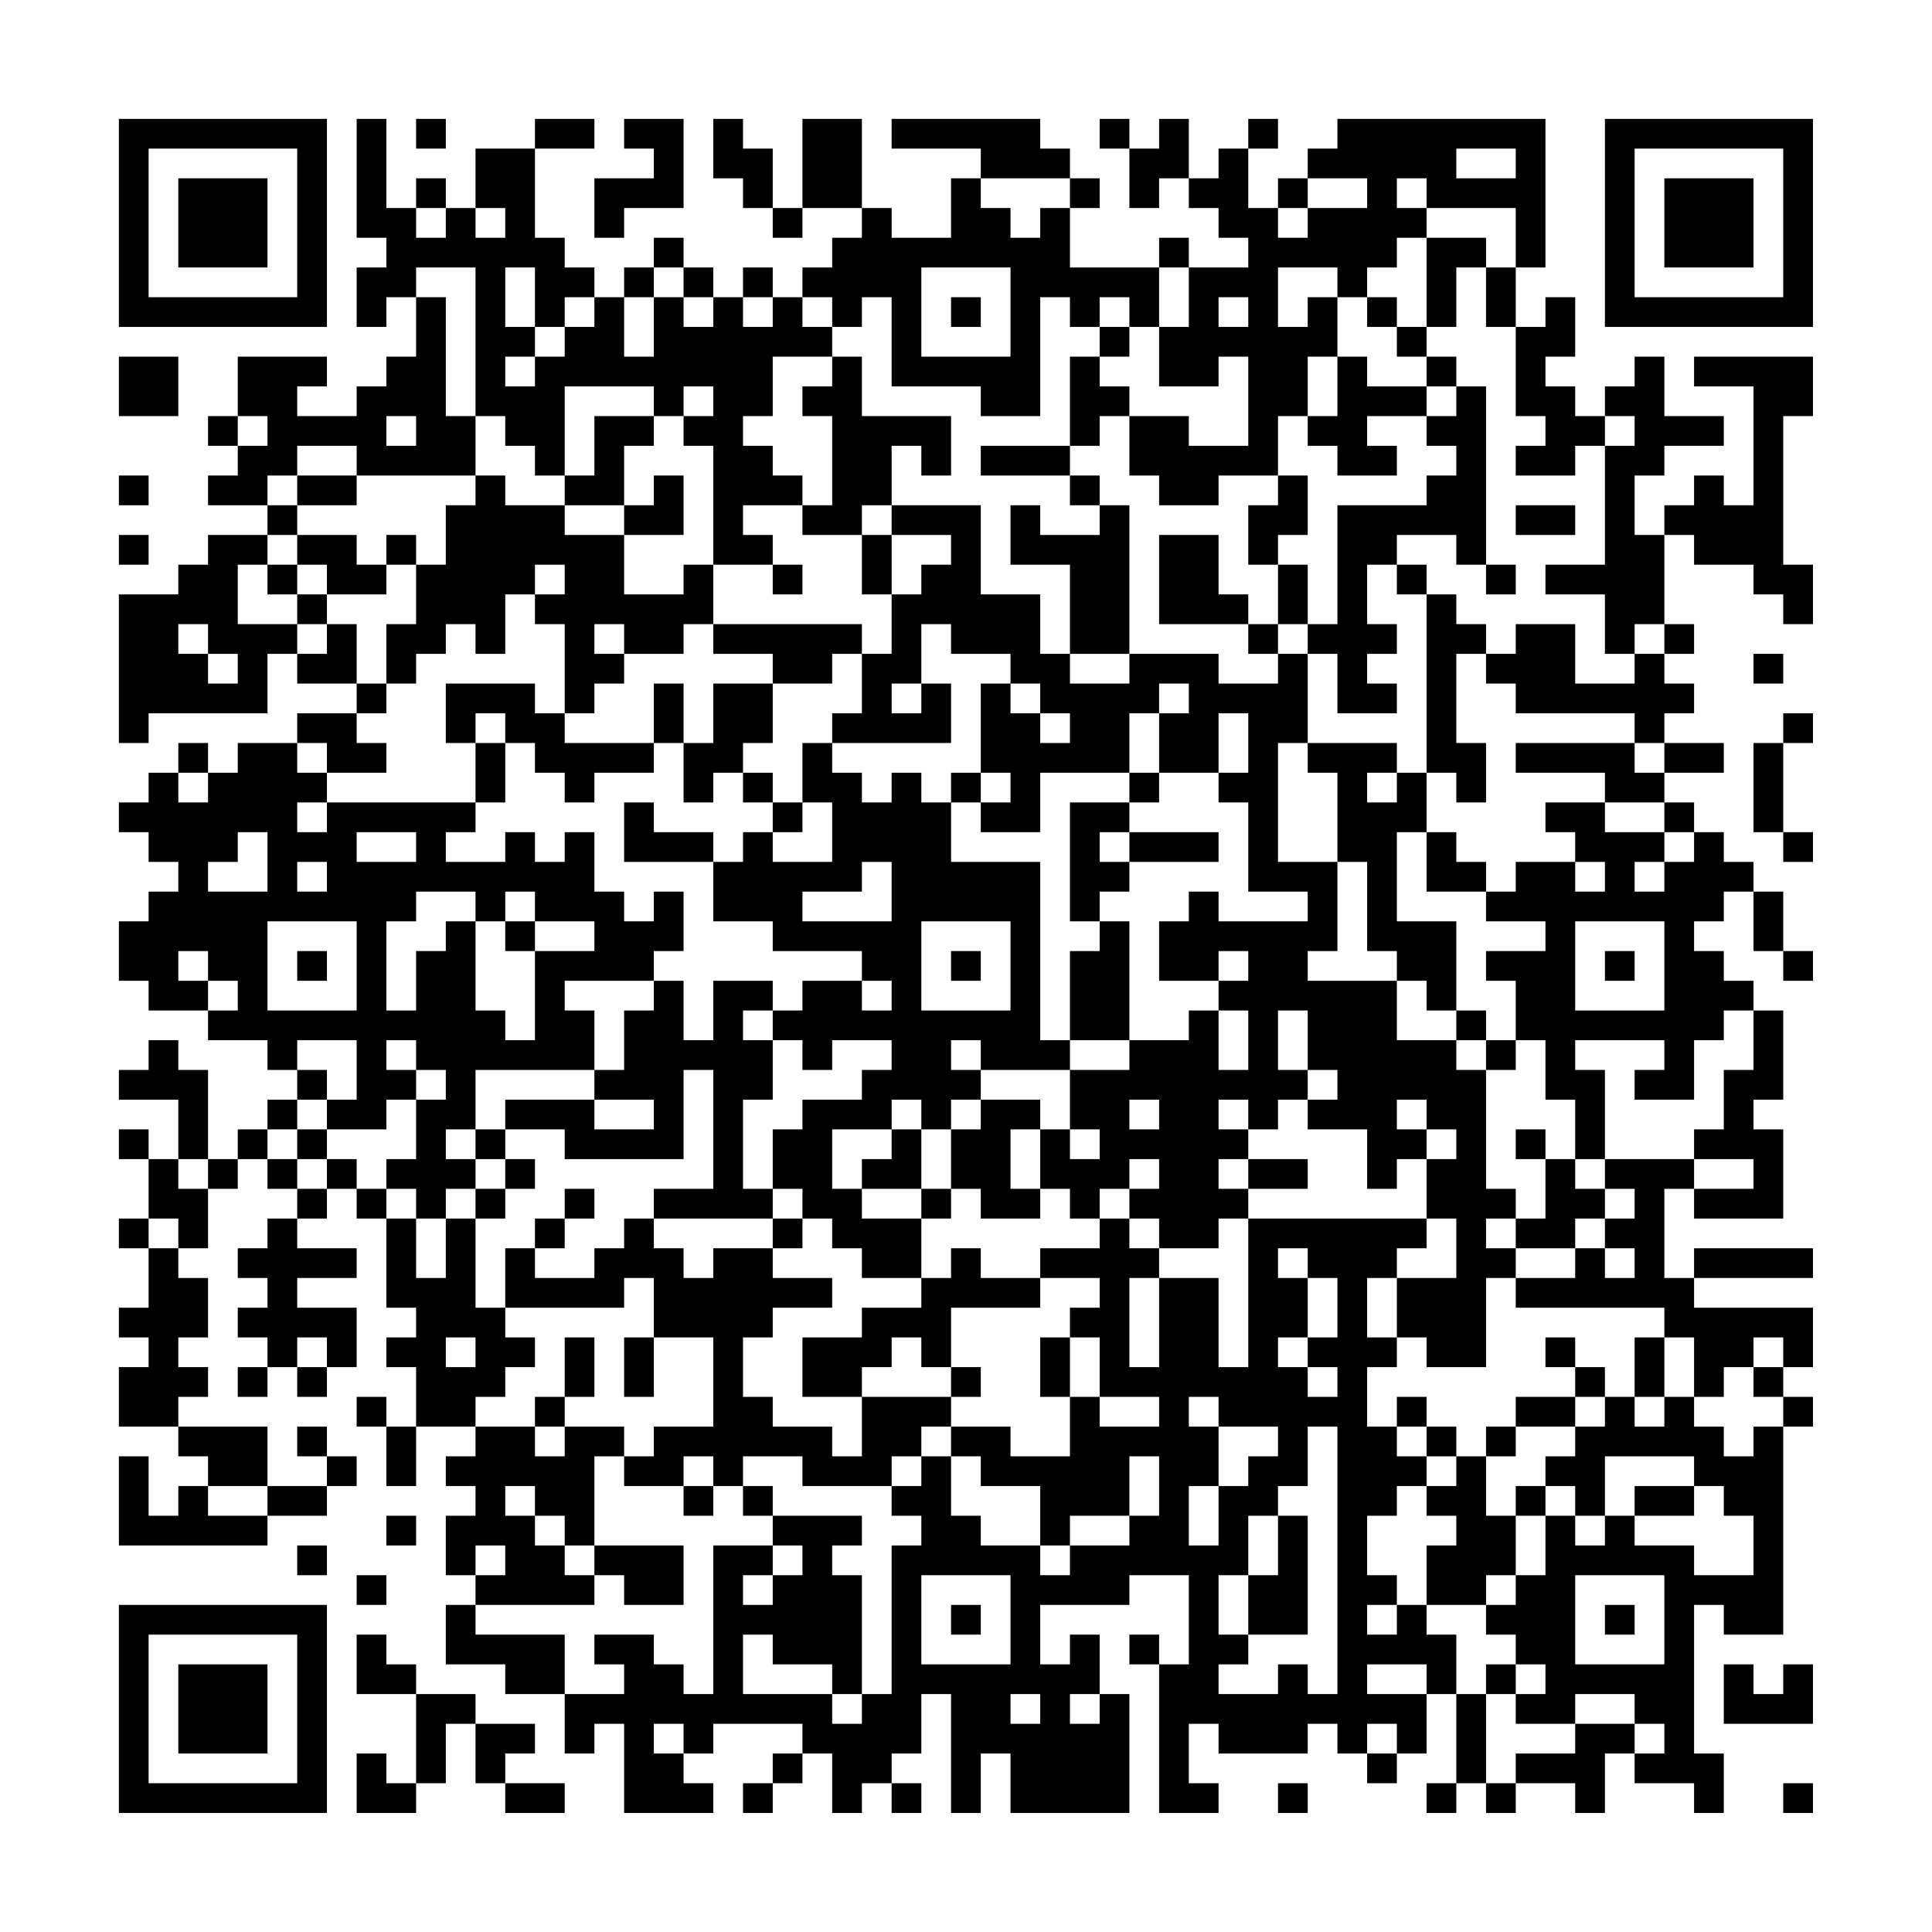 <?xml version="1.0" encoding="UTF-8"?>
<svg xmlns="http://www.w3.org/2000/svg" version="1.1" width="300" height="300" viewBox="0 0 300 300"><rect x="0" y="0" width="300" height="300" fill="#fefefe"/><g transform="scale(4.615)"><g transform="translate(4,4)"><path fill-rule="evenodd" d="M8 0L8 4L9 4L9 5L8 5L8 7L9 7L9 6L10 6L10 8L9 8L9 9L8 9L8 10L6 10L6 9L7 9L7 8L4 8L4 10L3 10L3 11L4 11L4 12L3 12L3 13L5 13L5 14L3 14L3 15L2 15L2 16L0 16L0 21L1 21L1 20L5 20L5 18L6 18L6 19L8 19L8 20L6 20L6 21L4 21L4 22L3 22L3 21L2 21L2 22L1 22L1 23L0 23L0 24L1 24L1 25L2 25L2 26L1 26L1 27L0 27L0 29L1 29L1 30L3 30L3 31L5 31L5 32L6 32L6 33L5 33L5 34L4 34L4 35L3 35L3 32L2 32L2 31L1 31L1 32L0 32L0 33L2 33L2 35L1 35L1 34L0 34L0 35L1 35L1 37L0 37L0 38L1 38L1 40L0 40L0 41L1 41L1 42L0 42L0 44L2 44L2 45L3 45L3 46L2 46L2 47L1 47L1 45L0 45L0 48L5 48L5 47L7 47L7 46L8 46L8 45L7 45L7 44L6 44L6 45L7 45L7 46L5 46L5 44L2 44L2 43L3 43L3 42L2 42L2 41L3 41L3 39L2 39L2 38L3 38L3 36L4 36L4 35L5 35L5 36L6 36L6 37L5 37L5 38L4 38L4 39L5 39L5 40L4 40L4 41L5 41L5 42L4 42L4 43L5 43L5 42L6 42L6 43L7 43L7 42L8 42L8 40L6 40L6 39L8 39L8 38L6 38L6 37L7 37L7 36L8 36L8 37L9 37L9 40L10 40L10 41L9 41L9 42L10 42L10 44L9 44L9 43L8 43L8 44L9 44L9 46L10 46L10 44L12 44L12 45L11 45L11 46L12 46L12 47L11 47L11 49L12 49L12 50L11 50L11 52L13 52L13 53L15 53L15 55L16 55L16 54L17 54L17 57L20 57L20 56L19 56L19 55L20 55L20 54L23 54L23 55L22 55L22 56L21 56L21 57L22 57L22 56L23 56L23 55L24 55L24 57L25 57L25 56L26 56L26 57L27 57L27 56L26 56L26 55L27 55L27 53L28 53L28 57L29 57L29 55L30 55L30 57L34 57L34 53L33 53L33 51L32 51L32 52L31 52L31 50L34 50L34 49L36 49L36 52L35 52L35 51L34 51L34 52L35 52L35 57L37 57L37 56L36 56L36 54L37 54L37 55L40 55L40 54L41 54L41 55L42 55L42 56L43 56L43 55L44 55L44 53L45 53L45 56L44 56L44 57L45 57L45 56L46 56L46 57L47 57L47 56L49 56L49 57L50 57L50 55L51 55L51 56L53 56L53 57L54 57L54 55L53 55L53 50L54 50L54 51L56 51L56 44L57 44L57 43L56 43L56 42L57 42L57 40L53 40L53 39L57 39L57 38L53 38L53 39L52 39L52 36L53 36L53 37L56 37L56 34L55 34L55 33L56 33L56 30L55 30L55 29L54 29L54 28L53 28L53 27L54 27L54 26L55 26L55 28L56 28L56 29L57 29L57 28L56 28L56 26L55 26L55 25L54 25L54 24L53 24L53 23L52 23L52 22L54 22L54 21L52 21L52 20L53 20L53 19L52 19L52 18L53 18L53 17L52 17L52 14L53 14L53 15L55 15L55 16L56 16L56 17L57 17L57 15L56 15L56 10L57 10L57 8L53 8L53 9L55 9L55 13L54 13L54 12L53 12L53 13L52 13L52 14L51 14L51 12L52 12L52 11L54 11L54 10L52 10L52 8L51 8L51 9L50 9L50 10L49 10L49 9L48 9L48 8L49 8L49 6L48 6L48 7L47 7L47 5L48 5L48 0L41 0L41 1L40 1L40 2L39 2L39 3L38 3L38 1L39 1L39 0L38 0L38 1L37 1L37 2L36 2L36 0L35 0L35 1L34 1L34 0L33 0L33 1L34 1L34 3L35 3L35 2L36 2L36 3L37 3L37 4L38 4L38 5L36 5L36 4L35 4L35 5L32 5L32 3L33 3L33 2L32 2L32 1L31 1L31 0L26 0L26 1L29 1L29 2L28 2L28 4L26 4L26 3L25 3L25 0L23 0L23 3L22 3L22 1L21 1L21 0L20 0L20 2L21 2L21 3L22 3L22 4L23 4L23 3L25 3L25 4L24 4L24 5L23 5L23 6L22 6L22 5L21 5L21 6L20 6L20 5L19 5L19 4L18 4L18 5L17 5L17 6L16 6L16 5L15 5L15 4L14 4L14 1L16 1L16 0L14 0L14 1L12 1L12 3L11 3L11 2L10 2L10 3L9 3L9 0ZM10 0L10 1L11 1L11 0ZM17 0L17 1L18 1L18 2L16 2L16 4L17 4L17 3L19 3L19 0ZM45 1L45 2L47 2L47 1ZM29 2L29 3L30 3L30 4L31 4L31 3L32 3L32 2ZM40 2L40 3L39 3L39 4L40 4L40 3L42 3L42 2ZM43 2L43 3L44 3L44 4L43 4L43 5L42 5L42 6L41 6L41 5L39 5L39 7L40 7L40 6L41 6L41 8L40 8L40 10L39 10L39 12L37 12L37 13L35 13L35 12L34 12L34 10L36 10L36 11L38 11L38 8L37 8L37 9L35 9L35 7L36 7L36 5L35 5L35 7L34 7L34 6L33 6L33 7L32 7L32 6L31 6L31 10L29 10L29 9L26 9L26 6L25 6L25 7L24 7L24 6L23 6L23 7L24 7L24 8L22 8L22 10L21 10L21 11L22 11L22 12L23 12L23 13L21 13L21 14L22 14L22 15L20 15L20 11L19 11L19 10L20 10L20 9L19 9L19 10L18 10L18 9L15 9L15 12L14 12L14 11L13 11L13 10L12 10L12 5L10 5L10 6L11 6L11 10L12 10L12 12L8 12L8 11L6 11L6 12L5 12L5 13L6 13L6 14L5 14L5 15L4 15L4 17L6 17L6 18L7 18L7 17L8 17L8 19L9 19L9 20L8 20L8 21L9 21L9 22L7 22L7 21L6 21L6 22L7 22L7 23L6 23L6 24L7 24L7 23L12 23L12 24L11 24L11 25L13 25L13 24L14 24L14 25L15 25L15 24L16 24L16 26L17 26L17 27L18 27L18 26L19 26L19 28L18 28L18 29L15 29L15 30L16 30L16 32L12 32L12 34L11 34L11 35L12 35L12 36L11 36L11 37L10 37L10 36L9 36L9 35L10 35L10 33L11 33L11 32L10 32L10 31L9 31L9 32L10 32L10 33L9 33L9 34L7 34L7 33L8 33L8 31L6 31L6 32L7 32L7 33L6 33L6 34L5 34L5 35L6 35L6 36L7 36L7 35L8 35L8 36L9 36L9 37L10 37L10 39L11 39L11 37L12 37L12 40L13 40L13 41L14 41L14 42L13 42L13 43L12 43L12 44L14 44L14 45L15 45L15 44L17 44L17 45L16 45L16 48L15 48L15 47L14 47L14 46L13 46L13 47L14 47L14 48L15 48L15 49L16 49L16 50L12 50L12 51L15 51L15 53L17 53L17 52L16 52L16 51L18 51L18 52L19 52L19 53L20 53L20 48L22 48L22 49L21 49L21 50L22 50L22 49L23 49L23 48L22 48L22 47L25 47L25 48L24 48L24 49L25 49L25 53L24 53L24 52L22 52L22 51L21 51L21 53L24 53L24 54L25 54L25 53L26 53L26 48L27 48L27 47L26 47L26 46L27 46L27 45L28 45L28 47L29 47L29 48L31 48L31 49L32 49L32 48L34 48L34 47L35 47L35 45L34 45L34 47L32 47L32 48L31 48L31 46L29 46L29 45L28 45L28 44L30 44L30 45L32 45L32 43L33 43L33 44L35 44L35 43L33 43L33 41L32 41L32 40L33 40L33 39L31 39L31 38L33 38L33 37L34 37L34 38L35 38L35 39L34 39L34 42L35 42L35 39L37 39L37 42L38 42L38 37L44 37L44 38L43 38L43 39L42 39L42 41L43 41L43 42L42 42L42 44L43 44L43 45L44 45L44 46L43 46L43 47L42 47L42 49L43 49L43 50L42 50L42 51L43 51L43 50L44 50L44 51L45 51L45 53L46 53L46 56L47 56L47 55L49 55L49 54L51 54L51 55L52 55L52 54L51 54L51 53L49 53L49 54L47 54L47 53L48 53L48 52L47 52L47 51L46 51L46 50L47 50L47 49L48 49L48 47L49 47L49 48L50 48L50 47L51 47L51 48L53 48L53 49L55 49L55 47L54 47L54 46L53 46L53 45L50 45L50 47L49 47L49 46L48 46L48 45L49 45L49 44L50 44L50 43L51 43L51 44L52 44L52 43L53 43L53 44L54 44L54 45L55 45L55 44L56 44L56 43L55 43L55 42L56 42L56 41L55 41L55 42L54 42L54 43L53 43L53 41L52 41L52 40L47 40L47 39L49 39L49 38L50 38L50 39L51 39L51 38L50 38L50 37L51 37L51 36L50 36L50 35L53 35L53 36L55 36L55 35L53 35L53 34L54 34L54 32L55 32L55 30L54 30L54 31L53 31L53 33L51 33L51 32L52 32L52 31L49 31L49 32L50 32L50 35L49 35L49 33L48 33L48 31L47 31L47 29L46 29L46 28L48 28L48 27L46 27L46 26L47 26L47 25L49 25L49 26L50 26L50 25L49 25L49 24L48 24L48 23L50 23L50 24L52 24L52 25L51 25L51 26L52 26L52 25L53 25L53 24L52 24L52 23L50 23L50 22L47 22L47 21L51 21L51 22L52 22L52 21L51 21L51 20L47 20L47 19L46 19L46 18L47 18L47 17L49 17L49 19L51 19L51 18L52 18L52 17L51 17L51 18L50 18L50 16L48 16L48 15L50 15L50 11L51 11L51 10L50 10L50 11L49 11L49 12L47 12L47 11L48 11L48 10L47 10L47 7L46 7L46 5L47 5L47 3L44 3L44 2ZM10 3L10 4L11 4L11 3ZM12 3L12 4L13 4L13 3ZM44 4L44 7L43 7L43 6L42 6L42 7L43 7L43 8L44 8L44 9L42 9L42 8L41 8L41 10L40 10L40 11L41 11L41 12L43 12L43 11L42 11L42 10L44 10L44 11L45 11L45 12L44 12L44 13L41 13L41 17L40 17L40 15L39 15L39 14L40 14L40 12L39 12L39 13L38 13L38 15L39 15L39 17L38 17L38 16L37 16L37 14L35 14L35 17L38 17L38 18L39 18L39 19L37 19L37 18L34 18L34 13L33 13L33 12L32 12L32 11L33 11L33 10L34 10L34 9L33 9L33 8L34 8L34 7L33 7L33 8L32 8L32 11L29 11L29 12L32 12L32 13L33 13L33 14L31 14L31 13L30 13L30 15L32 15L32 18L31 18L31 16L29 16L29 13L26 13L26 11L27 11L27 12L28 12L28 10L25 10L25 8L24 8L24 9L23 9L23 10L24 10L24 13L23 13L23 14L25 14L25 16L26 16L26 18L25 18L25 17L20 17L20 15L19 15L19 16L17 16L17 14L19 14L19 12L18 12L18 13L17 13L17 11L18 11L18 10L16 10L16 12L15 12L15 13L13 13L13 12L12 12L12 13L11 13L11 15L10 15L10 14L9 14L9 15L8 15L8 14L6 14L6 15L5 15L5 16L6 16L6 17L7 17L7 16L9 16L9 15L10 15L10 17L9 17L9 19L10 19L10 18L11 18L11 17L12 17L12 18L13 18L13 16L14 16L14 17L15 17L15 20L14 20L14 19L11 19L11 21L12 21L12 23L13 23L13 21L14 21L14 22L15 22L15 23L16 23L16 22L18 22L18 21L19 21L19 23L20 23L20 22L21 22L21 23L22 23L22 24L21 24L21 25L20 25L20 24L18 24L18 23L17 23L17 25L20 25L20 27L22 27L22 28L25 28L25 29L23 29L23 30L22 30L22 29L20 29L20 31L19 31L19 29L18 29L18 30L17 30L17 32L16 32L16 33L13 33L13 34L12 34L12 35L13 35L13 36L12 36L12 37L13 37L13 36L14 36L14 35L13 35L13 34L15 34L15 35L19 35L19 32L20 32L20 36L18 36L18 37L17 37L17 38L16 38L16 39L14 39L14 38L15 38L15 37L16 37L16 36L15 36L15 37L14 37L14 38L13 38L13 40L17 40L17 39L18 39L18 41L17 41L17 43L18 43L18 41L20 41L20 44L18 44L18 45L17 45L17 46L19 46L19 47L20 47L20 46L21 46L21 47L22 47L22 46L21 46L21 45L23 45L23 46L26 46L26 45L27 45L27 44L28 44L28 43L29 43L29 42L28 42L28 40L31 40L31 39L29 39L29 38L28 38L28 39L27 39L27 37L28 37L28 36L29 36L29 37L31 37L31 36L32 36L32 37L33 37L33 36L34 36L34 37L35 37L35 38L37 38L37 37L38 37L38 36L40 36L40 35L38 35L38 34L39 34L39 33L40 33L40 34L42 34L42 36L43 36L43 35L44 35L44 37L45 37L45 39L43 39L43 41L44 41L44 42L46 42L46 39L47 39L47 38L49 38L49 37L50 37L50 36L49 36L49 35L48 35L48 34L47 34L47 35L48 35L48 37L47 37L47 36L46 36L46 32L47 32L47 31L46 31L46 30L45 30L45 27L43 27L43 24L44 24L44 26L46 26L46 25L45 25L45 24L44 24L44 22L45 22L45 23L46 23L46 21L45 21L45 18L46 18L46 17L45 17L45 16L44 16L44 15L43 15L43 14L45 14L45 15L46 15L46 16L47 16L47 15L46 15L46 9L45 9L45 8L44 8L44 7L45 7L45 5L46 5L46 4ZM13 5L13 7L14 7L14 8L13 8L13 9L14 9L14 8L15 8L15 7L16 7L16 6L15 6L15 7L14 7L14 5ZM18 5L18 6L17 6L17 8L18 8L18 6L19 6L19 7L20 7L20 6L19 6L19 5ZM27 5L27 8L30 8L30 5ZM21 6L21 7L22 7L22 6ZM28 6L28 7L29 7L29 6ZM37 6L37 7L38 7L38 6ZM0 8L0 10L2 10L2 8ZM44 9L44 10L45 10L45 9ZM4 10L4 11L5 11L5 10ZM9 10L9 11L10 11L10 10ZM0 12L0 13L1 13L1 12ZM6 12L6 13L8 13L8 12ZM15 13L15 14L17 14L17 13ZM25 13L25 14L26 14L26 16L27 16L27 15L28 15L28 14L26 14L26 13ZM47 13L47 14L49 14L49 13ZM0 14L0 15L1 15L1 14ZM6 15L6 16L7 16L7 15ZM14 15L14 16L15 16L15 15ZM22 15L22 16L23 16L23 15ZM42 15L42 17L43 17L43 18L42 18L42 19L43 19L43 20L41 20L41 18L40 18L40 17L39 17L39 18L40 18L40 21L39 21L39 25L41 25L41 28L40 28L40 29L43 29L43 31L45 31L45 32L46 32L46 31L45 31L45 30L44 30L44 29L43 29L43 28L42 28L42 25L41 25L41 22L40 22L40 21L43 21L43 22L42 22L42 23L43 23L43 22L44 22L44 16L43 16L43 15ZM2 17L2 18L3 18L3 19L4 19L4 18L3 18L3 17ZM16 17L16 18L17 18L17 19L16 19L16 20L15 20L15 21L18 21L18 19L19 19L19 21L20 21L20 19L22 19L22 21L21 21L21 22L22 22L22 23L23 23L23 24L22 24L22 25L24 25L24 23L23 23L23 21L24 21L24 22L25 22L25 23L26 23L26 22L27 22L27 23L28 23L28 25L31 25L31 31L32 31L32 32L29 32L29 31L28 31L28 32L29 32L29 33L28 33L28 34L27 34L27 33L26 33L26 34L24 34L24 36L25 36L25 37L27 37L27 36L28 36L28 34L29 34L29 33L31 33L31 34L30 34L30 36L31 36L31 34L32 34L32 35L33 35L33 34L32 34L32 32L34 32L34 31L36 31L36 30L37 30L37 32L38 32L38 30L37 30L37 29L38 29L38 28L37 28L37 29L35 29L35 27L36 27L36 26L37 26L37 27L40 27L40 26L38 26L38 23L37 23L37 22L38 22L38 20L37 20L37 22L35 22L35 20L36 20L36 19L35 19L35 20L34 20L34 22L31 22L31 24L29 24L29 23L30 23L30 22L29 22L29 19L30 19L30 20L31 20L31 21L32 21L32 20L31 20L31 19L30 19L30 18L28 18L28 17L27 17L27 19L26 19L26 20L27 20L27 19L28 19L28 21L24 21L24 20L25 20L25 18L24 18L24 19L22 19L22 18L20 18L20 17L19 17L19 18L17 18L17 17ZM32 18L32 19L34 19L34 18ZM55 18L55 19L56 19L56 18ZM12 20L12 21L13 21L13 20ZM56 20L56 21L55 21L55 24L56 24L56 25L57 25L57 24L56 24L56 21L57 21L57 20ZM2 22L2 23L3 23L3 22ZM28 22L28 23L29 23L29 22ZM34 22L34 23L32 23L32 27L33 27L33 28L32 28L32 31L34 31L34 27L33 27L33 26L34 26L34 25L37 25L37 24L34 24L34 23L35 23L35 22ZM4 24L4 25L3 25L3 26L5 26L5 24ZM8 24L8 25L10 25L10 24ZM33 24L33 25L34 25L34 24ZM6 25L6 26L7 26L7 25ZM25 25L25 26L23 26L23 27L26 27L26 25ZM10 26L10 27L9 27L9 30L10 30L10 28L11 28L11 27L12 27L12 30L13 30L13 31L14 31L14 28L16 28L16 27L14 27L14 26L13 26L13 27L12 27L12 26ZM5 27L5 30L8 30L8 27ZM13 27L13 28L14 28L14 27ZM27 27L27 30L30 30L30 27ZM49 27L49 30L52 30L52 27ZM2 28L2 29L3 29L3 30L4 30L4 29L3 29L3 28ZM6 28L6 29L7 29L7 28ZM28 28L28 29L29 29L29 28ZM50 28L50 29L51 29L51 28ZM25 29L25 30L26 30L26 29ZM21 30L21 31L22 31L22 33L21 33L21 36L22 36L22 37L18 37L18 38L19 38L19 39L20 39L20 38L22 38L22 39L24 39L24 40L22 40L22 41L21 41L21 43L22 43L22 44L24 44L24 45L25 45L25 43L28 43L28 42L27 42L27 41L26 41L26 42L25 42L25 43L23 43L23 41L25 41L25 40L27 40L27 39L25 39L25 38L24 38L24 37L23 37L23 36L22 36L22 34L23 34L23 33L25 33L25 32L26 32L26 31L24 31L24 32L23 32L23 31L22 31L22 30ZM39 30L39 32L40 32L40 33L41 33L41 32L40 32L40 30ZM16 33L16 34L18 34L18 33ZM34 33L34 34L35 34L35 33ZM37 33L37 34L38 34L38 33ZM43 33L43 34L44 34L44 35L45 35L45 34L44 34L44 33ZM6 34L6 35L7 35L7 34ZM26 34L26 35L25 35L25 36L27 36L27 34ZM2 35L2 36L3 36L3 35ZM34 35L34 36L35 36L35 35ZM37 35L37 36L38 36L38 35ZM1 37L1 38L2 38L2 37ZM22 37L22 38L23 38L23 37ZM46 37L46 38L47 38L47 37ZM39 38L39 39L40 39L40 41L39 41L39 42L40 42L40 43L41 43L41 42L40 42L40 41L41 41L41 39L40 39L40 38ZM6 41L6 42L7 42L7 41ZM11 41L11 42L12 42L12 41ZM15 41L15 43L14 43L14 44L15 44L15 43L16 43L16 41ZM31 41L31 43L32 43L32 41ZM48 41L48 42L49 42L49 43L47 43L47 44L46 44L46 45L45 45L45 44L44 44L44 43L43 43L43 44L44 44L44 45L45 45L45 46L44 46L44 47L45 47L45 48L44 48L44 50L46 50L46 49L47 49L47 47L48 47L48 46L47 46L47 47L46 47L46 45L47 45L47 44L49 44L49 43L50 43L50 42L49 42L49 41ZM51 41L51 43L52 43L52 41ZM36 43L36 44L37 44L37 46L36 46L36 48L37 48L37 46L38 46L38 45L39 45L39 44L37 44L37 43ZM40 44L40 46L39 46L39 47L38 47L38 49L37 49L37 51L38 51L38 52L37 52L37 53L39 53L39 52L40 52L40 53L41 53L41 44ZM19 45L19 46L20 46L20 45ZM3 46L3 47L5 47L5 46ZM51 46L51 47L53 47L53 46ZM9 47L9 48L10 48L10 47ZM39 47L39 49L38 49L38 51L40 51L40 47ZM6 48L6 49L7 49L7 48ZM12 48L12 49L13 49L13 48ZM16 48L16 49L17 49L17 50L19 50L19 48ZM8 49L8 50L9 50L9 49ZM27 49L27 52L30 52L30 49ZM49 49L49 52L52 52L52 49ZM28 50L28 51L29 51L29 50ZM50 50L50 51L51 51L51 50ZM8 51L8 53L10 53L10 56L9 56L9 55L8 55L8 57L10 57L10 56L11 56L11 54L12 54L12 56L13 56L13 57L15 57L15 56L13 56L13 55L14 55L14 54L12 54L12 53L10 53L10 52L9 52L9 51ZM42 52L42 53L44 53L44 52ZM46 52L46 53L47 53L47 52ZM54 52L54 54L57 54L57 52L56 52L56 53L55 53L55 52ZM30 53L30 54L31 54L31 53ZM32 53L32 54L33 54L33 53ZM18 54L18 55L19 55L19 54ZM42 54L42 55L43 55L43 54ZM39 56L39 57L40 57L40 56ZM56 56L56 57L57 57L57 56ZM0 0L0 7L7 7L7 0ZM1 1L1 6L6 6L6 1ZM2 2L2 5L5 5L5 2ZM50 0L50 7L57 7L57 0ZM51 1L51 6L56 6L56 1ZM52 2L52 5L55 5L55 2ZM0 50L0 57L7 57L7 50ZM1 51L1 56L6 56L6 51ZM2 52L2 55L5 55L5 52Z" fill="#000000"/></g></g></svg>
